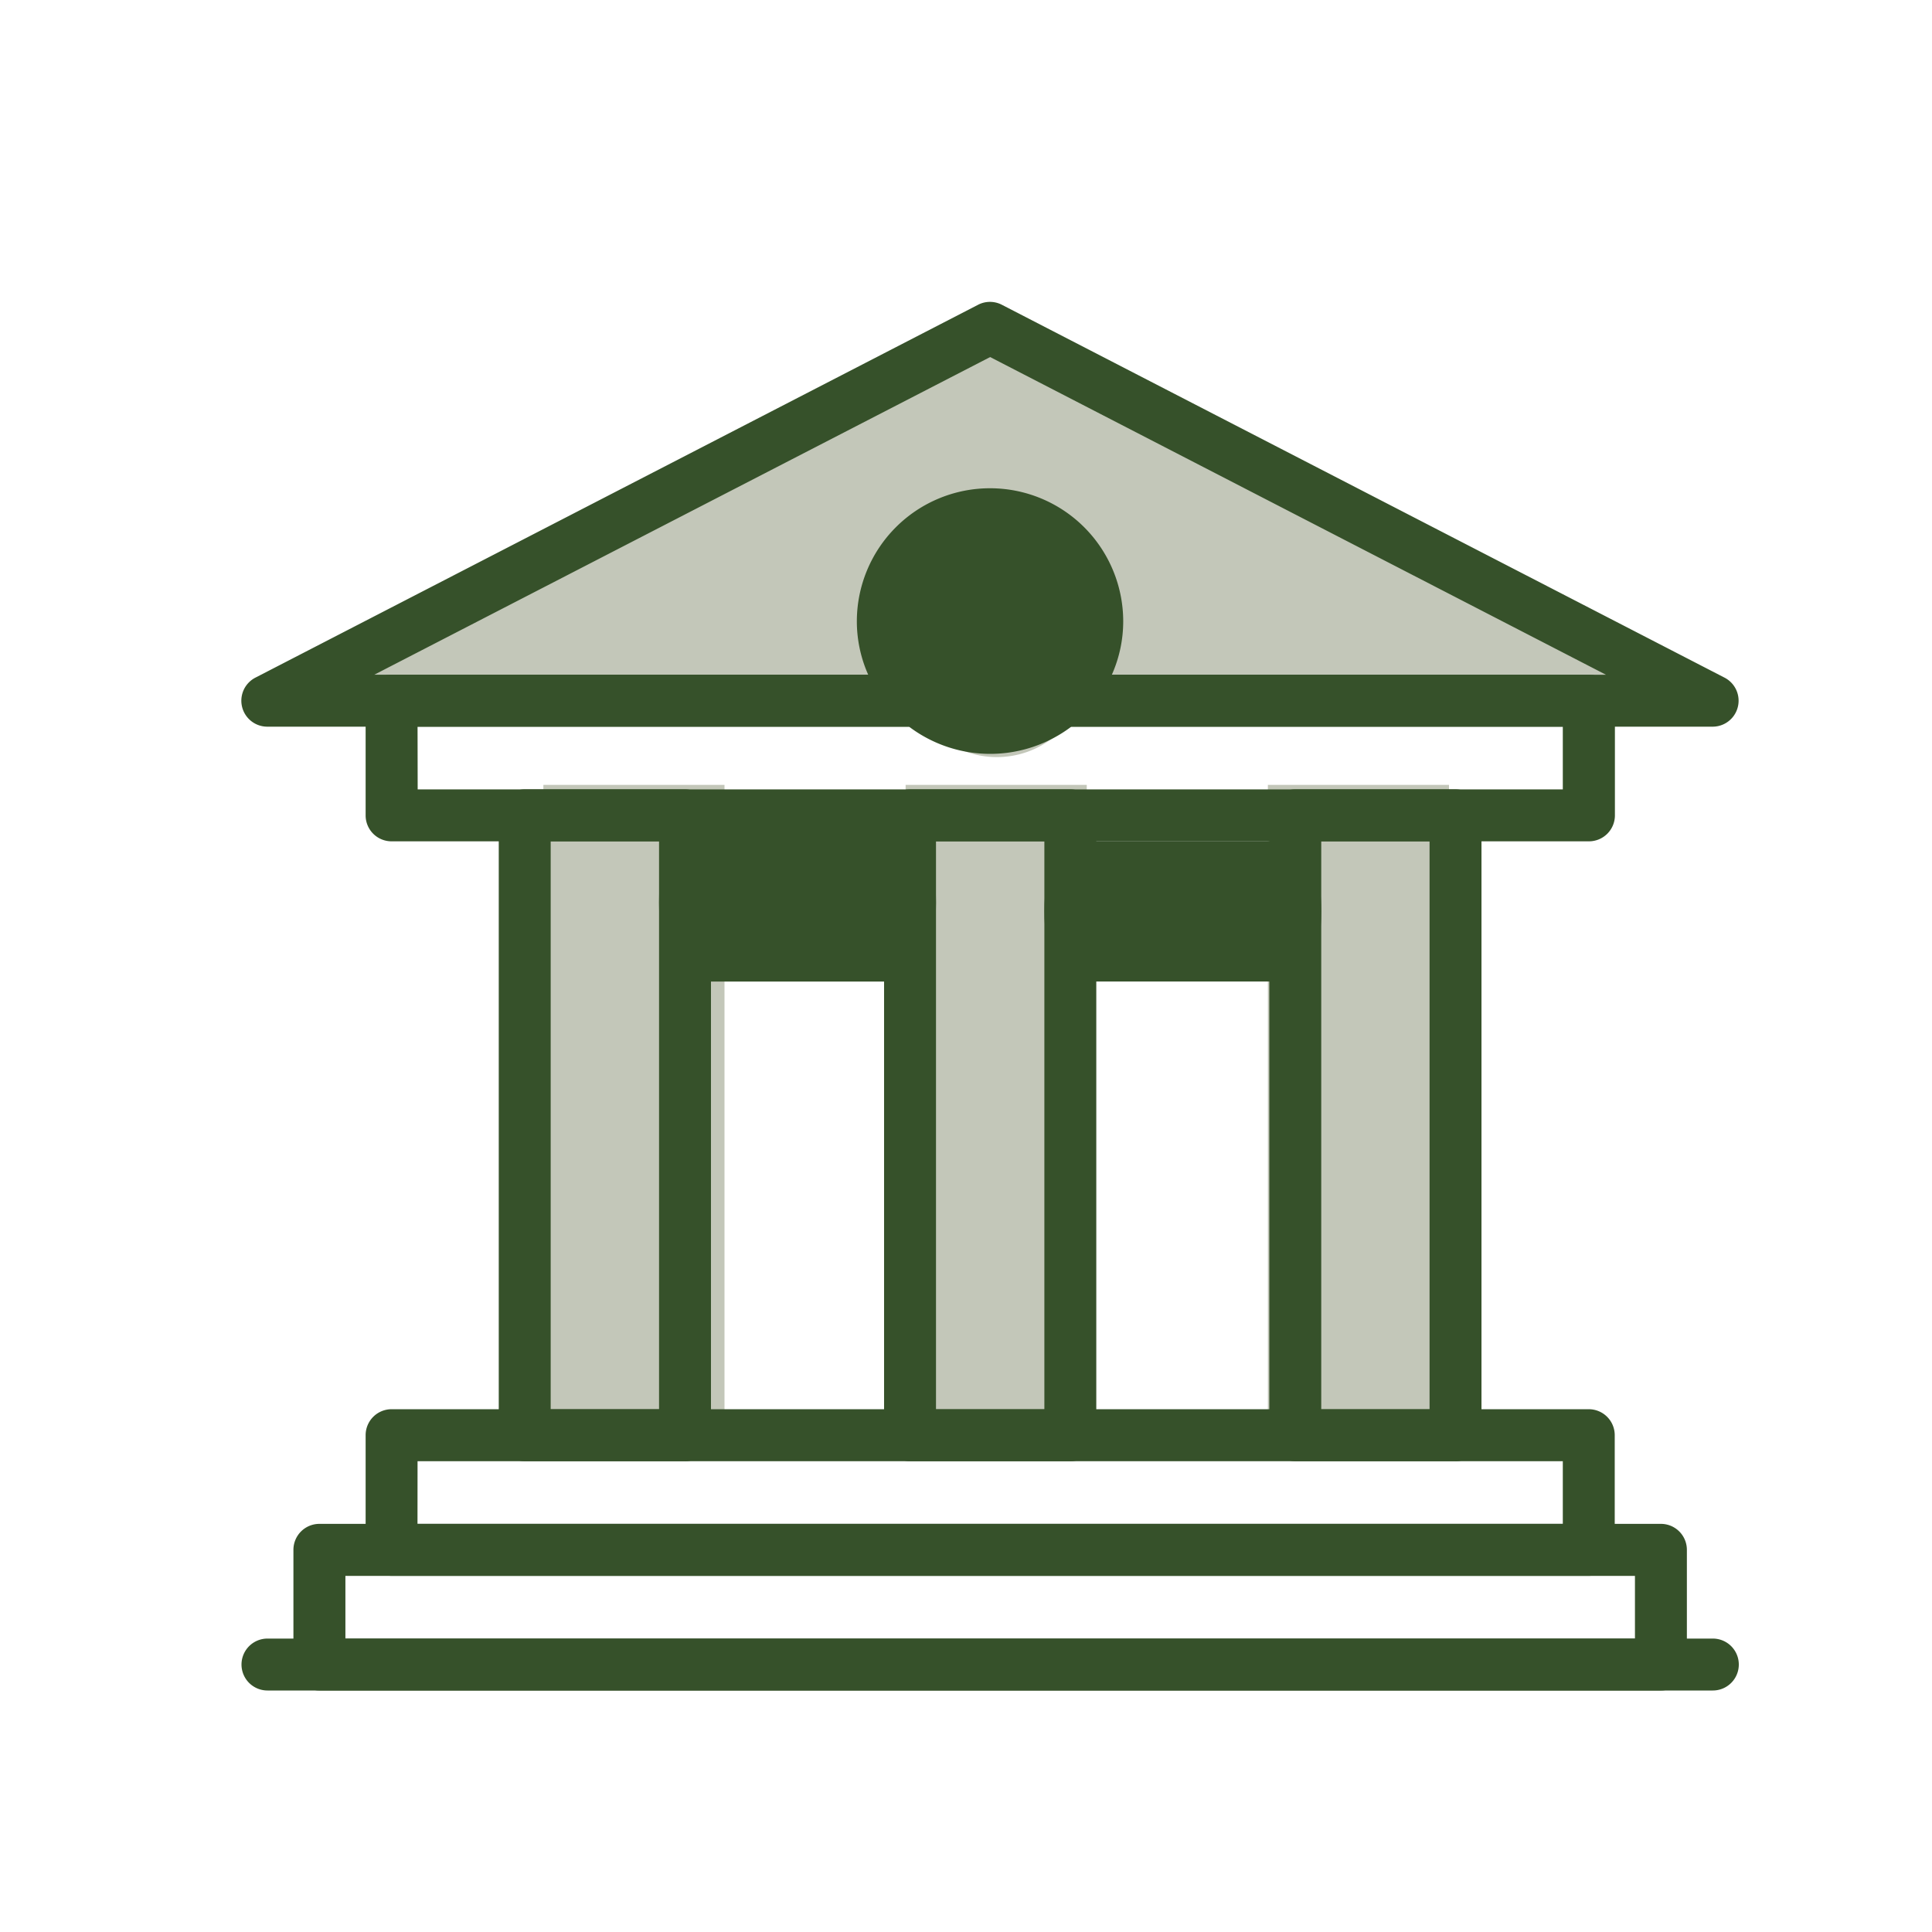 <svg id="Governerates" xmlns="http://www.w3.org/2000/svg" width="32" height="32" viewBox="0 0 32 32">
  <g id="Group_41566" data-name="Group 41566" transform="translate(0 1)">
    <g id="Group_165795" data-name="Group 165795" transform="translate(4 4)">
      <path id="Union_52" data-name="Union 52" d="M-570.973-184.281l-9.026-.1L-569.382-190l11.032,5.853-9.66-.1a1.512,1.512,0,0,1-1.479,1.2A1.511,1.511,0,0,1-570.973-184.281Z" transform="translate(582 190.587)" fill="#c3c7b9"/>
      <rect id="Rectangle_150407" data-name="Rectangle 150407" width="3" height="11" transform="translate(5 8)" fill="#c3c7b9"/>
      <rect id="Rectangle_150408" data-name="Rectangle 150408" width="3" height="11" transform="translate(11 8)" fill="#c3c7b9"/>
      <rect id="Rectangle_150409" data-name="Rectangle 150409" width="3" height="11" transform="translate(17 8)" fill="#c3c7b9"/>
      <path id="Path_37815" data-name="Path 37815" d="M24.083,36.482H1.863a.43.43,0,0,1-.43-.43v-1.9a.43.43,0,0,1,.43-.43h22.22a.43.43,0,0,1,.43.43v1.9a.43.43,0,0,1-.43.43m-21.789-.86H23.653V34.584H2.294Z" transform="translate(-0.573 -13.482)" fill="#36512a"/>
      <path id="Path_37816" data-name="Path 37816" d="M23.684,33.319H3.855a.43.43,0,0,1-.43-.43v-1.9a.43.43,0,0,1,.43-.43H23.684a.43.43,0,0,1,.43.43v1.9a.43.43,0,0,1-.43.43m-19.4-.861H23.254V31.42H4.285Z" transform="translate(-1.369 -12.218)" fill="#36512a"/>
      <path id="Path_37817" data-name="Path 37817" d="M24.37,37.747H.43a.43.43,0,1,1,0-.86H24.37a.43.43,0,1,1,0,.86" transform="translate(0 -14.747)" fill="#36512a"/>
      <path id="Path_37818" data-name="Path 37818" d="M10.185,24.58H7.53a.43.43,0,0,1-.43-.43V13.882a.43.43,0,0,1,.43-.43h2.655a.43.43,0,0,1,.43.43V24.151a.43.43,0,0,1-.43.43M7.96,23.72H9.755V14.313H7.96Z" transform="translate(-2.839 -5.378)" fill="#36512a"/>
      <path id="Path_37819" data-name="Path 37819" d="M20.817,24.58H18.162a.43.43,0,0,1-.43-.43V13.882a.43.43,0,0,1,.43-.43h2.655a.43.43,0,0,1,.43.43V24.151a.43.43,0,0,1-.43.43m-2.225-.86h1.795V14.313H18.592Z" transform="translate(-7.089 -5.378)" fill="#36512a"/>
      <path id="Path_37820" data-name="Path 37820" d="M31.448,24.58H28.794a.43.43,0,0,1-.43-.43V13.882a.43.43,0,0,1,.43-.43h2.654a.43.43,0,0,1,.43.43V24.151a.43.43,0,0,1-.43.43m-2.224-.86h1.794V14.313H29.224Z" transform="translate(-11.34 -5.378)" fill="#36512a"/>
      <path id="Path_37821" data-name="Path 37821" d="M24.37,7.036H13.588a.43.43,0,0,1-.4-.275c-.064-.166-1.8.275-1.974.275H.43a.43.43,0,0,1-.2-.812L12.2.048a.428.428,0,0,1,.394,0l11.97,6.176a.43.43,0,0,1-.2.812m-9.952-.86H22.6L12.4.914,2.2,6.175h8.18a2.176,2.176,0,0,1-.188-.882,2.206,2.206,0,0,1,4.412,0,2.176,2.176,0,0,1-.188.882" transform="translate(0 0)" fill="#36512a"/>
      <path id="Path_37822" data-name="Path 37822" d="M23.684,13.048H3.855a.429.429,0,0,1-.43-.43v-1.9a.43.43,0,0,1,.43-.43h8.727a.43.43,0,0,1,.289.111,1.357,1.357,0,0,0,1.8,0,.43.43,0,0,1,.289-.111h8.727a.43.43,0,0,1,.43.43v1.9a.43.43,0,0,1-.43.43m-19.4-.86H23.254V11.149H15.113a2.229,2.229,0,0,1-2.687,0H4.285Z" transform="translate(-1.369 -4.113)" fill="#36512a"/>
      <path id="Path_37823" data-name="Path 37823" d="M15.68,19.939H11.953c-.238,0-.43-.586-.43-1.309s.193-1.307.43-1.307H15.68c.238,0,.43.584.43,1.307s-.193,1.309-.43,1.309" transform="translate(-4.607 -8.681)" fill="#36512a"/>
      <path id="Path_37824" data-name="Path 37824" d="M26.312,19.646H22.585c-.238,0-.43-.52-.43-1.163s.193-1.161.43-1.161h3.727c.238,0,.43.519.43,1.161s-.193,1.163-.43,1.163" transform="translate(-8.857 -8.389)" fill="#36512a"/>
    </g>
  </g>
  <rect id="Rectangle_18602" data-name="Rectangle 18602" width="32" height="32" fill="none"/>
</svg>

